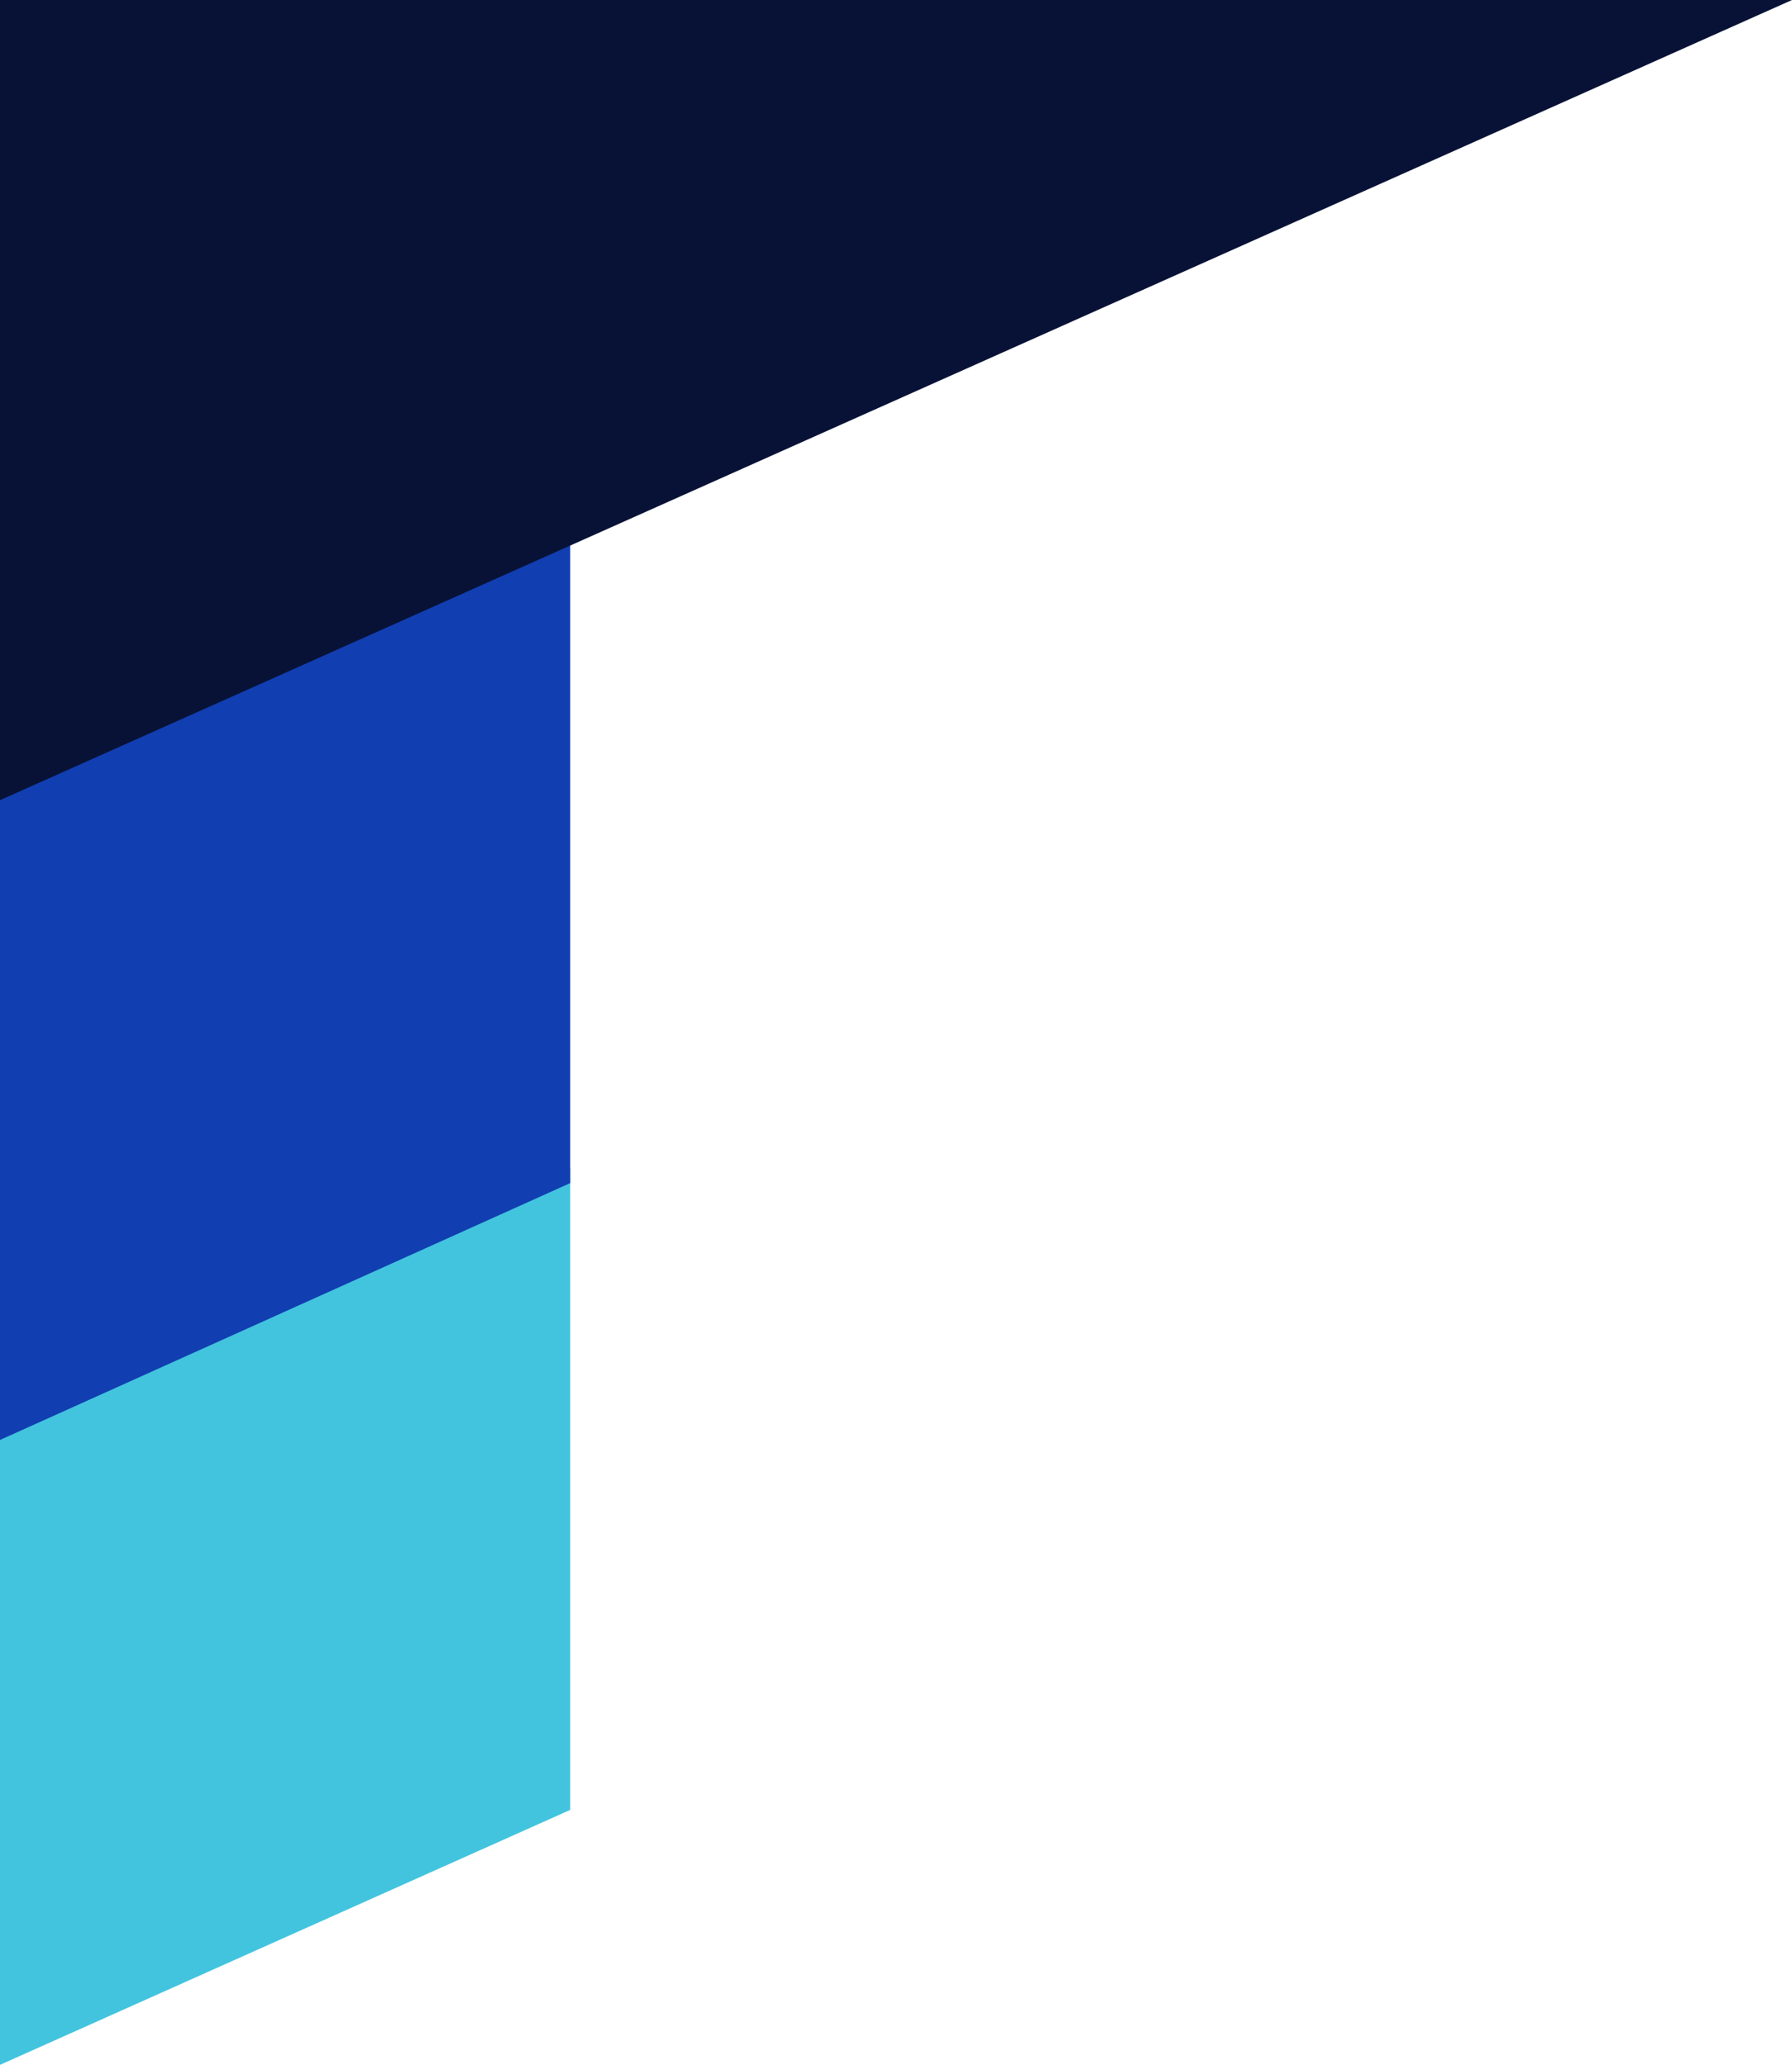 <svg width="264" height="304" viewBox="0 0 264 304" fill="none" xmlns="http://www.w3.org/2000/svg">
<path d="M0 304V209.318L84 172V266.468L0 304Z" fill="#42C4DE"/>
<path d="M0 212V116.601L84 79V174.184L0 212Z" fill="#113EB1"/>
<path d="M0 117.806V0H264L0 117.806Z" fill="#081236"/>
</svg>

